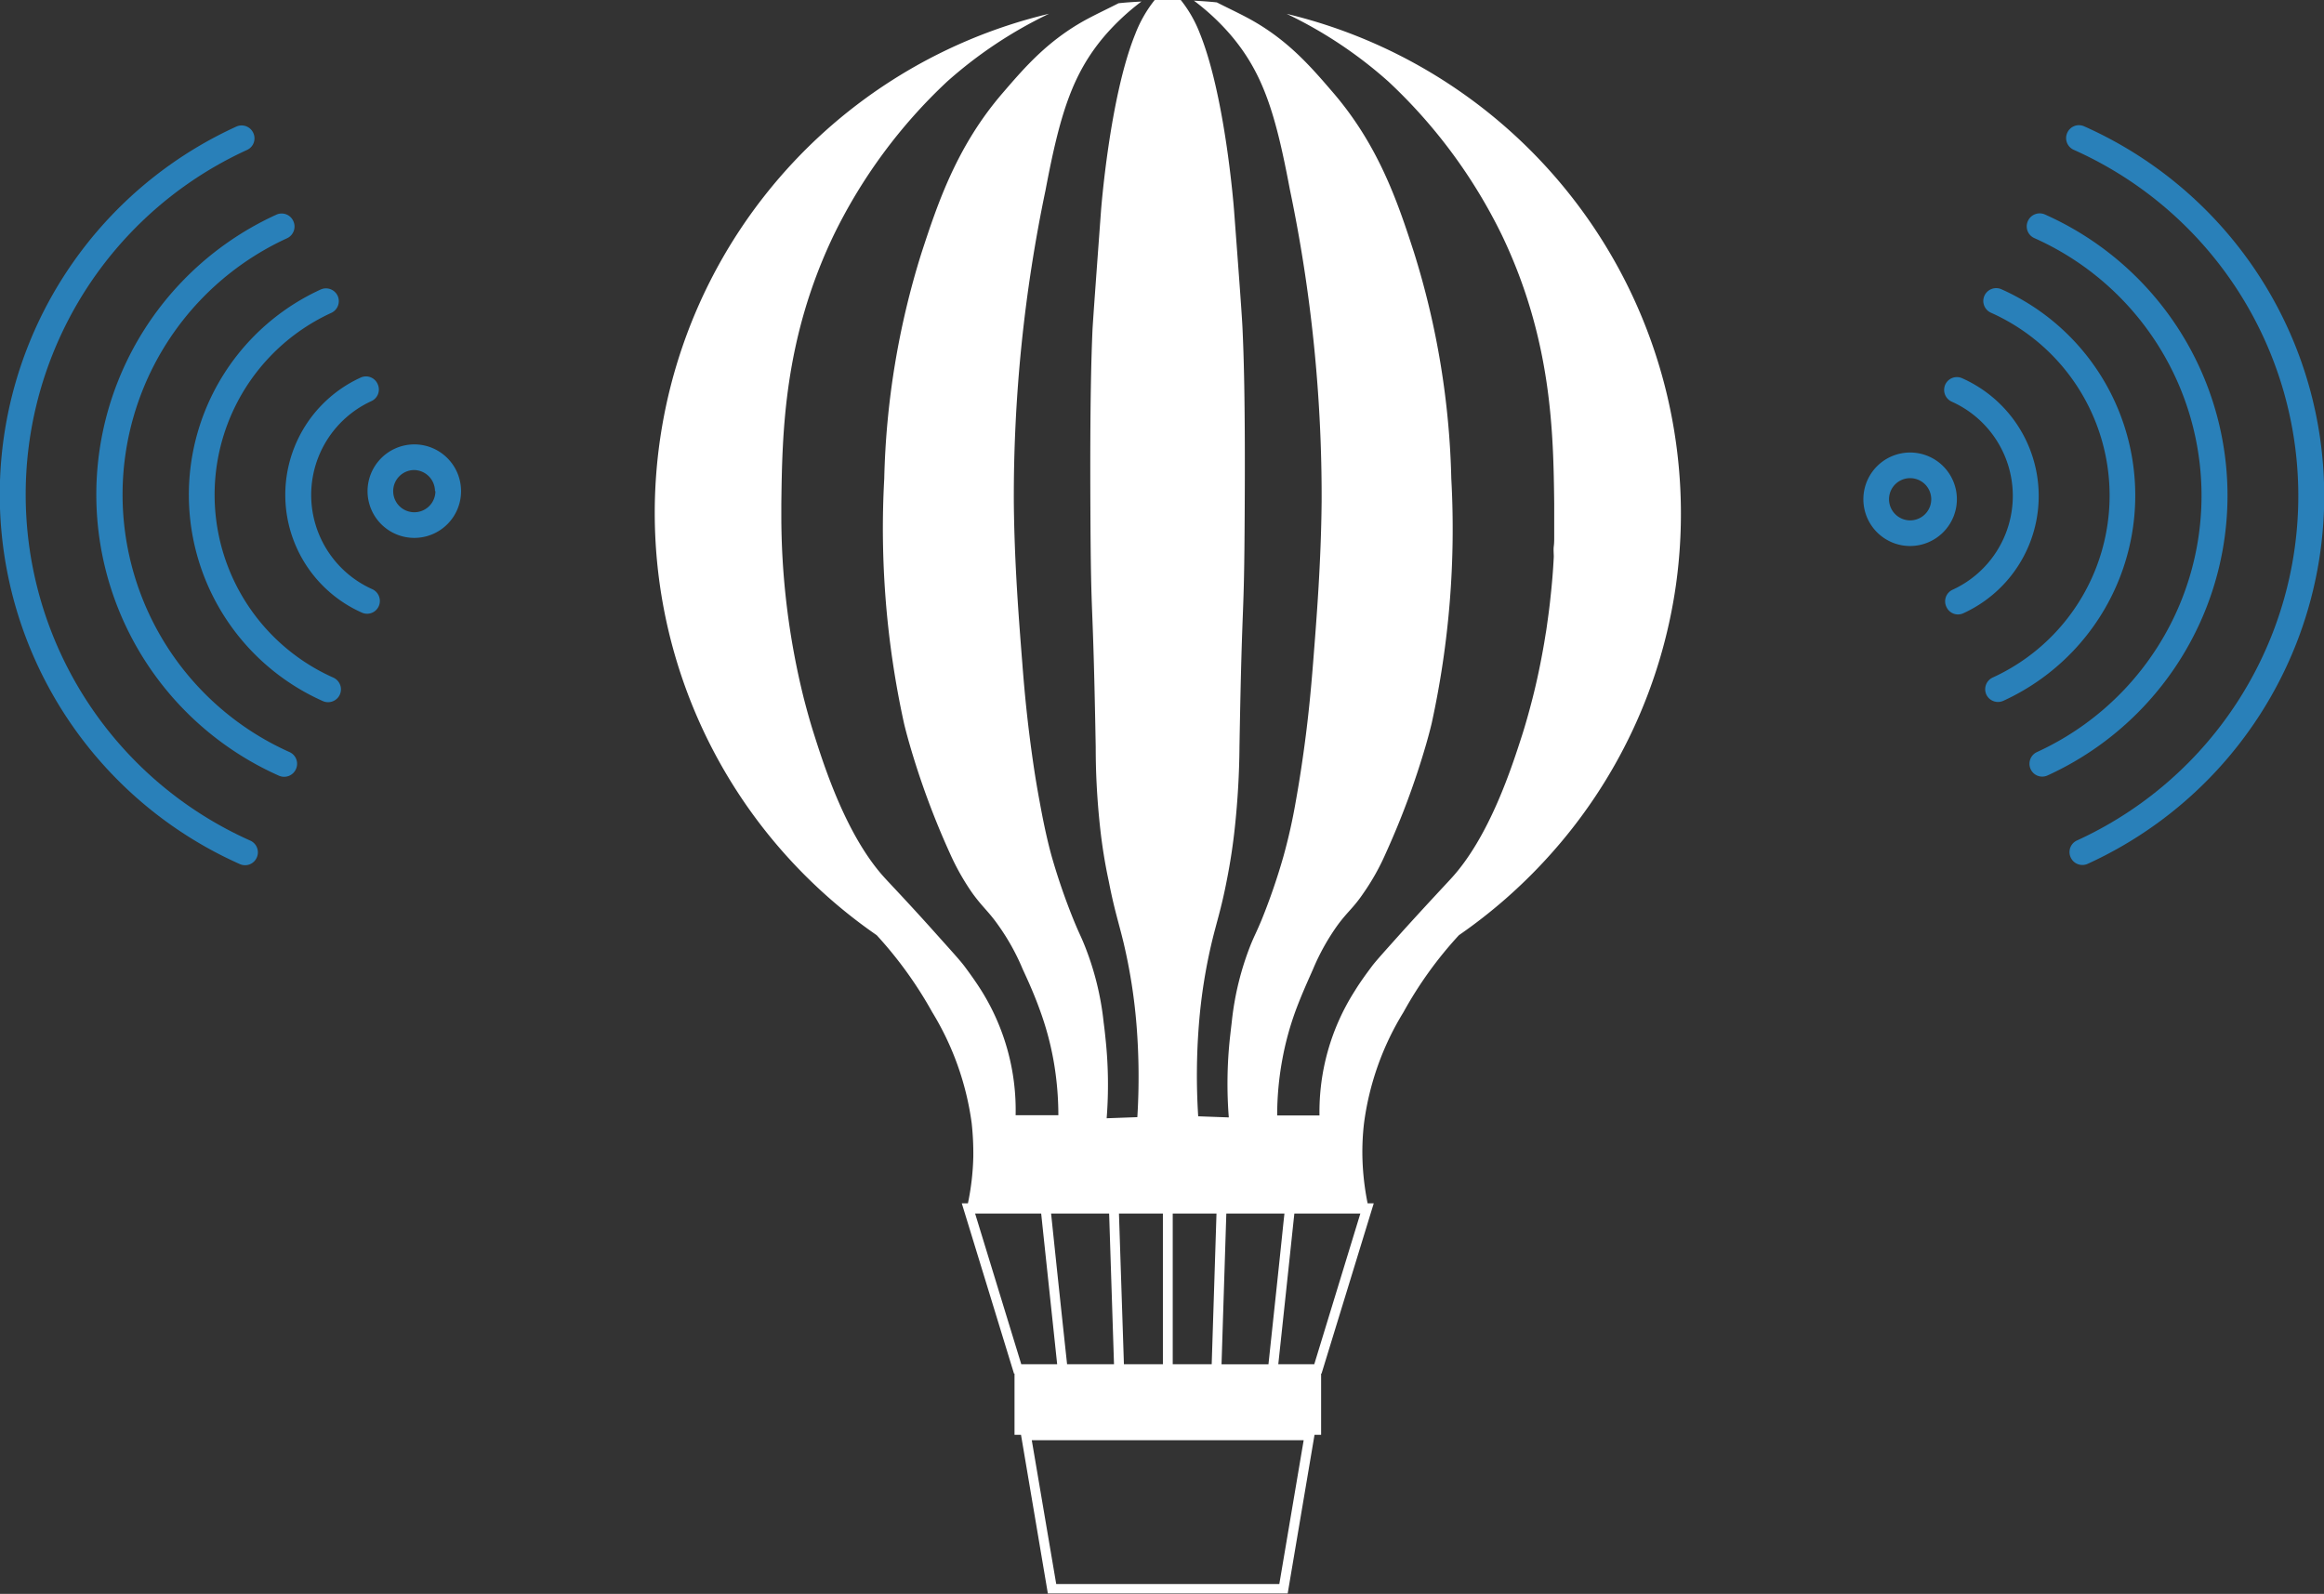 <svg xmlns="http://www.w3.org/2000/svg" viewBox="0 0 271.89 186.5"><rect x="0" y="0" width="271.89" height="186.5" fill="#333333" stroke="none"/><defs><style>.cls-1{fill:#fff;}.cls-2{fill:#2980b9;}</style></defs><title>weather-balloon</title><g id="Layer_2" data-name="Layer 2"><g id="Layer_1-2" data-name="Layer 1"><path class="cls-1" d="M150.53,1.62a50.72,50.72,0,0,1,11.92,7.94,61.42,61.42,0,0,1,13.28,18c5.85,12.24,6,23.13,6.1,31.35,0,.4,0,.79,0,1.19s0,.88,0,1.3,0,.83,0,1.25v.18c0,.37,0,.73-.05,1.1s0,.82,0,1.23c-.08,1.61-.21,3.15-.37,4.61-.1,1-.23,2-.36,2.92-.06.42-.11.84-.18,1.25s-.14.86-.21,1.28c-.43,2.51-.9,4.67-1.36,6.47s-.87,3.21-1.18,4.19c-1.18,3.67-3.83,12.06-8.43,17-.33.37-2.58,2.75-5.61,6.1-2.09,2.34-3.14,3.49-3.62,4.14s-1.28,1.71-2,2.89a26.29,26.29,0,0,0-4.09,14.51h-4.95a35.91,35.91,0,0,1,.58-6.43,35,35,0,0,1,1.6-5.89c.67-1.8,1.38-3.36,2-4.76a26.17,26.17,0,0,1,2.89-5.19c1.17-1.59,1.84-2,3-3.71a27.06,27.06,0,0,0,2.64-4.71,94.29,94.29,0,0,0,4.7-12.69c.45-1.56.66-2.48.66-2.48A106.49,106.49,0,0,0,169.79,56a95.74,95.74,0,0,0-4.37-26.48c-1.87-5.77-4.1-12.47-9.49-18.72-2.62-3.05-5.34-6.21-9.9-8.67-1.15-.62-2.6-1.3-3.67-1.85-.9-.1-1.79-.15-2.68-.2a27,27,0,0,1,4.29,4c3.8,4.46,5.26,9.19,6.93,18.07a175.53,175.53,0,0,1,3.72,36.54c-.07,7.18-.58,13.55-1,18.9-.26,3.28-.61,7.12-1.32,11.87-.24,1.63-.48,3.06-.7,4.29a65.43,65.43,0,0,1-1.44,6.43,73.08,73.08,0,0,1-2.55,7.43c-.67,1.6-.81,1.78-1.25,2.84a34.06,34.06,0,0,0-2.25,9.1c-.08.67-.15,1.3-.22,1.91a50.58,50.58,0,0,0-.13,9.29l-3.58-.13a75.29,75.29,0,0,1,.08-10.71,63.06,63.06,0,0,1,1.52-9.7c.59-2.44,1.1-3.88,1.74-7.18.44-2.22.74-4.27.94-6.15a95.82,95.82,0,0,0,.55-9.57c.33-19.12.54-13.41.61-27.46.08-13.4-.13-18.55-.25-21.29-.05-1.28-.36-5.52-1-14,0,0-1-13.26-4-20.66A14.67,14.67,0,0,0,138.14,0c-.5,0-1,0-1.52,0s-1,0-1.53,0A15,15,0,0,0,132.81,4c-3,7.4-4,20.66-4,20.66-.62,8.46-.93,12.7-1,14-.11,2.74-.31,7.89-.24,21.29.07,14.05.28,8.34.62,27.46,0,2.46.1,5.65.53,9.57.21,1.88.52,3.93,1,6.15.64,3.3,1.14,4.74,1.73,7.18a64.32,64.32,0,0,1,1.52,9.7,76.68,76.68,0,0,1,.09,10.71l-3.59.13a50.58,50.58,0,0,0-.13-9.29c-.06-.61-.13-1.24-.22-1.91a33.74,33.74,0,0,0-2.26-9.1c-.43-1.06-.57-1.24-1.23-2.84a74.16,74.16,0,0,1-2.57-7.43c-.25-.89-.78-2.88-1.42-6.43-.23-1.23-.48-2.66-.72-4.29-.7-4.75-1.06-8.59-1.31-11.87-.42-5.35-.93-11.72-1-18.9a175,175,0,0,1,3.71-36.54c1.68-8.88,3.13-13.61,6.93-18.07a27.43,27.43,0,0,1,4.29-4c-.9.05-1.78.1-2.68.2-1.07.55-2.51,1.23-3.67,1.85-4.56,2.46-7.28,5.62-9.9,8.67-5.39,6.25-7.62,13-9.49,18.72A95.36,95.36,0,0,0,103.45,56a106.49,106.49,0,0,0,2.31,28.63s.21.92.66,2.48a94,94,0,0,0,4.69,12.69,28.28,28.28,0,0,0,2.65,4.71c1.22,1.68,1.88,2.12,3,3.71a26.17,26.17,0,0,1,2.89,5.19c.65,1.4,1.37,3,2,4.76a35,35,0,0,1,1.6,5.89,37,37,0,0,1,.57,6.43h-5A26.39,26.39,0,0,0,114.87,116c-.74-1.18-1.45-2.15-2-2.89s-1.53-1.8-3.62-4.14c-3-3.35-5.28-5.73-5.61-6.1-4.61-4.93-7.25-13.32-8.42-17-.32-1-.73-2.4-1.19-4.19a88.35,88.35,0,0,1-2.62-21.59c0-.4,0-.79,0-1.19.11-8.22.26-19.11,6.11-31.35a61.42,61.42,0,0,1,13.28-18,50.91,50.91,0,0,1,11.93-7.94A60.05,60.05,0,0,0,76.6,60a60,60,0,0,0,15.58,40.33,60.55,60.55,0,0,0,10.39,9.1,47.31,47.31,0,0,1,6.49,9,33.43,33.43,0,0,1,4.62,13,32.93,32.93,0,0,1,.19,3.87,29.72,29.72,0,0,1-.63,5.5h-.72l6.11,19.93h.06v7.16h.76l3.14,18.56h28.06l3.14-18.56h.77v-7.16h.05l6.11-19.93H160a30.82,30.82,0,0,1-.61-5.5,29.11,29.11,0,0,1,.19-3.87,33,33,0,0,1,4.62-13,46,46,0,0,1,6.48-9,60.55,60.55,0,0,0,10.39-9.1,59.82,59.82,0,0,0,15-31.86A60.14,60.14,0,0,0,150.53,1.62ZM143.47,142h6.8l-.11,1c-.57,5.54-1.17,11.1-1.76,16.64h-5.49Zm-6.27,0h5.12l-.56,17.63H137.2Zm-1.15,0v17.63h-4.56L130.91,142Zm-6.29,0,.57,17.63h-5.49q-.95-8.81-1.87-17.63Zm-15.68,0h7.73c.62,5.89,1.25,11.75,1.87,17.63h-4.2Zm35.59,43.35h-26.1l-2.86-16.83h31.81Zm4.09-25.72h-4.21c.59-5.5,1.18-11,1.76-16.52l.12-1.11h7.72Z"/><path class="cls-1" d="M141.75,159.63h0l.56-17.63Z"/><path class="cls-2" d="M227.71,71a1.49,1.49,0,0,1,.74-2,12.08,12.08,0,0,0-.11-22,1.51,1.51,0,0,1-.89-1.38,1.49,1.49,0,0,1,2.11-1.36,15.08,15.08,0,0,1,.13,27.5A1.48,1.48,0,0,1,227.71,71Z"/><path class="cls-2" d="M232.39,81.28a1.51,1.51,0,0,1,.74-2,23.42,23.42,0,0,0-.21-42.69,1.52,1.52,0,0,1-.89-1.37,1.63,1.63,0,0,1,.13-.61,1.51,1.51,0,0,1,2-.76A26.42,26.42,0,0,1,234.38,82,1.51,1.51,0,0,1,232.39,81.28Z"/><path class="cls-2" d="M237.57,90a1.51,1.51,0,0,1,.74-2A33,33,0,0,0,238,27.86a1.5,1.5,0,0,1-.75-2,1.51,1.51,0,0,1,2-.76,36,36,0,0,1,.31,65.63A1.49,1.49,0,0,1,237.57,90Z"/><path class="cls-2" d="M242.26,100.34a1.49,1.49,0,0,1,.74-2,44.34,44.34,0,0,0-.39-80.81,1.5,1.5,0,0,1-.89-1.37,1.46,1.46,0,0,1,.13-.61,1.49,1.49,0,0,1,2-.76,47.33,47.33,0,0,1,.41,86.28A1.5,1.5,0,0,1,242.26,100.34Z"/><path class="cls-2" d="M228.94,58.42a5.47,5.47,0,1,0-5.47,5.47A5.48,5.48,0,0,0,228.94,58.42Zm-7.94,0a2.47,2.47,0,1,1,2.47,2.47A2.48,2.48,0,0,1,221,58.42Z"/><path class="cls-2" d="M44.18,44.94a1.49,1.49,0,0,1-.74,2,12.08,12.08,0,0,0,.11,22,1.51,1.51,0,0,1,.89,1.38,1.49,1.49,0,0,1-2.11,1.36,15.08,15.08,0,0,1-.13-27.5A1.48,1.48,0,0,1,44.18,44.94Z"/><path class="cls-2" d="M39.5,34.61a1.51,1.51,0,0,1-.74,2A23.42,23.42,0,0,0,39,79.29a1.52,1.52,0,0,1,.89,1.37,1.63,1.63,0,0,1-.13.61,1.51,1.51,0,0,1-2,.76,26.42,26.42,0,0,1-.23-48.16A1.51,1.51,0,0,1,39.5,34.61Z"/><path class="cls-2" d="M34.32,25.88a1.51,1.51,0,0,1-.74,2A33,33,0,0,0,33.87,88a1.5,1.5,0,0,1,.75,2,1.51,1.51,0,0,1-2,.76,36,36,0,0,1-.31-65.63A1.49,1.49,0,0,1,34.32,25.88Z"/><path class="cls-2" d="M29.63,15.55a1.49,1.49,0,0,1-.74,2,44.34,44.34,0,0,0,.39,80.81,1.5,1.5,0,0,1,.89,1.37,1.46,1.46,0,0,1-.13.61,1.49,1.49,0,0,1-2,.76,47.33,47.33,0,0,1-.41-86.28A1.5,1.5,0,0,1,29.63,15.55Z"/><path class="cls-2" d="M43,57.47A5.47,5.47,0,1,0,48.42,52,5.48,5.48,0,0,0,43,57.47Zm7.94,0A2.47,2.47,0,1,1,48.42,55,2.48,2.48,0,0,1,50.89,57.47Z"/></g></g></svg>